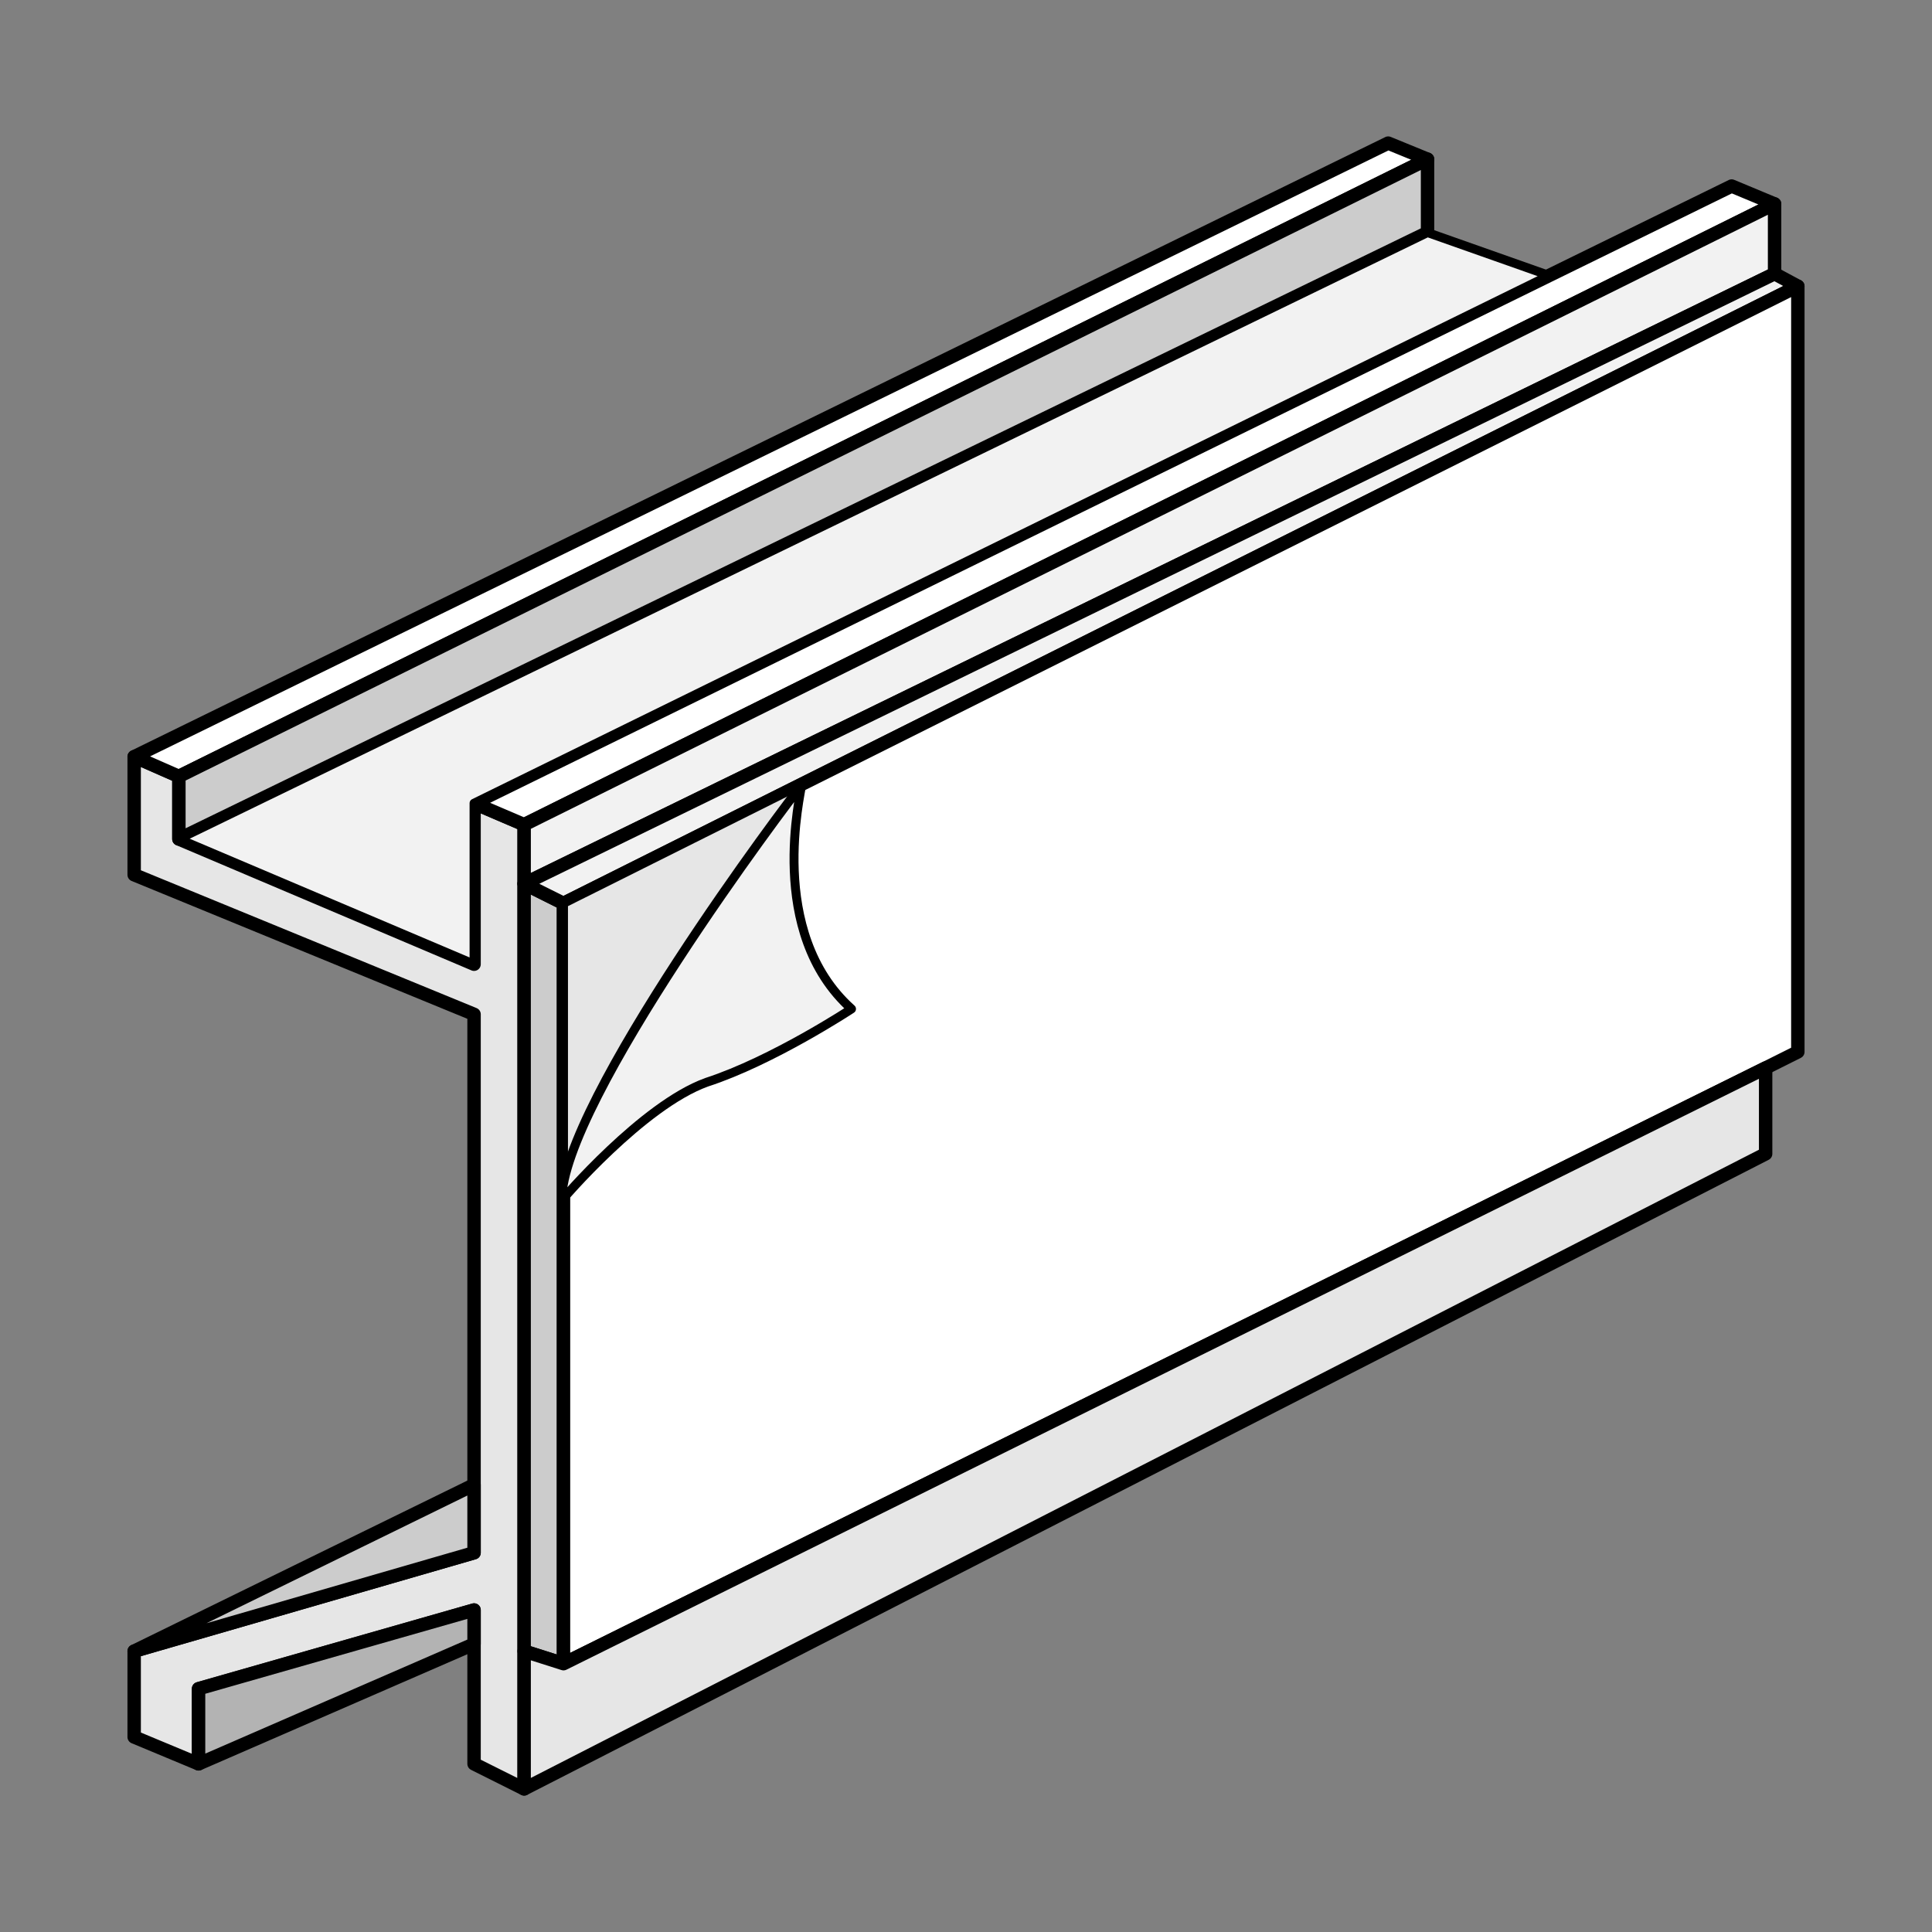 <?xml version="1.0" encoding="utf-8"?>
<!-- Generator: Adobe Illustrator 22.1.0, SVG Export Plug-In . SVG Version: 6.00 Build 0)  -->
<svg version="1.1" id="Layer_1" xmlns="http://www.w3.org/2000/svg" xmlns:xlink="http://www.w3.org/1999/xlink" x="0px" y="0px"
	 width="108px" height="108px" viewBox="0 0 108 108" style="enable-background:new 0 0 108 108;" xml:space="preserve">
<rect x="0" y="0" width="108" height="108" fill="#808080" stroke="none"/>
<style type="text/css">
	.st0{fill:#E6E6E6;stroke:#000000;stroke-width:0.75;stroke-linecap:round;stroke-linejoin:round;stroke-miterlimit:10;}
	.st1{fill:#B3B3B3;stroke:#000000;stroke-width:0.75;stroke-linecap:round;stroke-linejoin:round;stroke-miterlimit:10;}
	.st2{fill:#CCCCCC;stroke:#000000;stroke-width:0.75;stroke-linecap:round;stroke-linejoin:round;stroke-miterlimit:10;}
	.st3{fill:#FFFFFF;stroke:#000000;stroke-width:0.75;stroke-linecap:round;stroke-linejoin:round;stroke-miterlimit:10;}
	.st4{fill:#F2F2F2;stroke:#000000;stroke-width:0.75;stroke-linecap:round;stroke-linejoin:round;stroke-miterlimit:10;}
	.st5{fill:#F2F2F2;stroke:#000000;stroke-width:0.5;stroke-linecap:round;stroke-linejoin:round;stroke-miterlimit:10;}
	.st6{fill:#E6E6E6;stroke:#000000;stroke-width:0.5;stroke-linecap:round;stroke-linejoin:round;stroke-miterlimit:10;}
</style>
<g>
	<polygon class="st0" points="29.3,46.1 29.3,100 26.5,98.6 26.5,90 11.1,94.4 11.1,98.6 7.5,97.1 7.5,92.3 26.5,86.8 26.5,56.7 
		7.5,48.9 7.5,42.3 10,43.4 10,46.9 26.5,53.9 26.5,44.9 	"/>
	<polygon class="st1" points="26.5,90 26.5,91.9 11.1,98.6 11.1,94.4 	"/>
	<polygon class="st2" points="26.5,83 26.5,86.8 7.5,92.3 	"/>
	<polygon class="st3" points="79.8,8.9 10,43.4 7.5,42.3 77.6,8 	"/>
	<polygon class="st2" points="79.8,8.9 79.8,13 10,46.9 10,43.4 	"/>
	<polygon class="st3" points="99.2,11.4 29.3,46.1 26.5,44.9 86.6,15.4 96.8,10.4 	"/>
	<polygon class="st4" points="99.2,11.4 99.2,15.3 29.3,49.4 29.3,46.1 	"/>
	<polygon class="st2" points="31.5,50.5 31.5,93 29.3,92.3 29.3,49.4 	"/>
	<polygon class="st4" points="100.5,16 44.9,43.8 44.9,43.8 44.9,43.8 44.9,43.8 44.9,43.8 31.5,50.5 29.3,49.4 99.2,15.3 	"/>
	<polygon class="st3" points="100.5,16 100.5,58.8 98.7,59.7 31.5,93 31.5,50.5 44.9,43.8 44.9,43.8 44.9,43.8 44.9,43.8 44.9,43.8 
			"/>
	<polygon class="st0" points="98.7,59.7 98.7,64.5 29.3,100 29.3,92.3 31.5,93 	"/>
	<polygon class="st5" points="86.6,15.4 26.5,44.9 26.5,53.9 10,46.9 79.8,13 	"/>
	<path class="st6" d="M44.9,43.8c-0.5,0.7-13.4,17.8-13.4,23.2V50.5L44.9,43.8z"/>
	<path class="st5" d="M47.6,56.4c0,0-4.4,2.9-8.1,4.1c-3.6,1.3-8.1,6.6-8.1,6.6c0-5.5,12.8-22.5,13.4-23.2h0
		C44.8,44.3,42.8,52.1,47.6,56.4z"/>
</g>
</svg>
